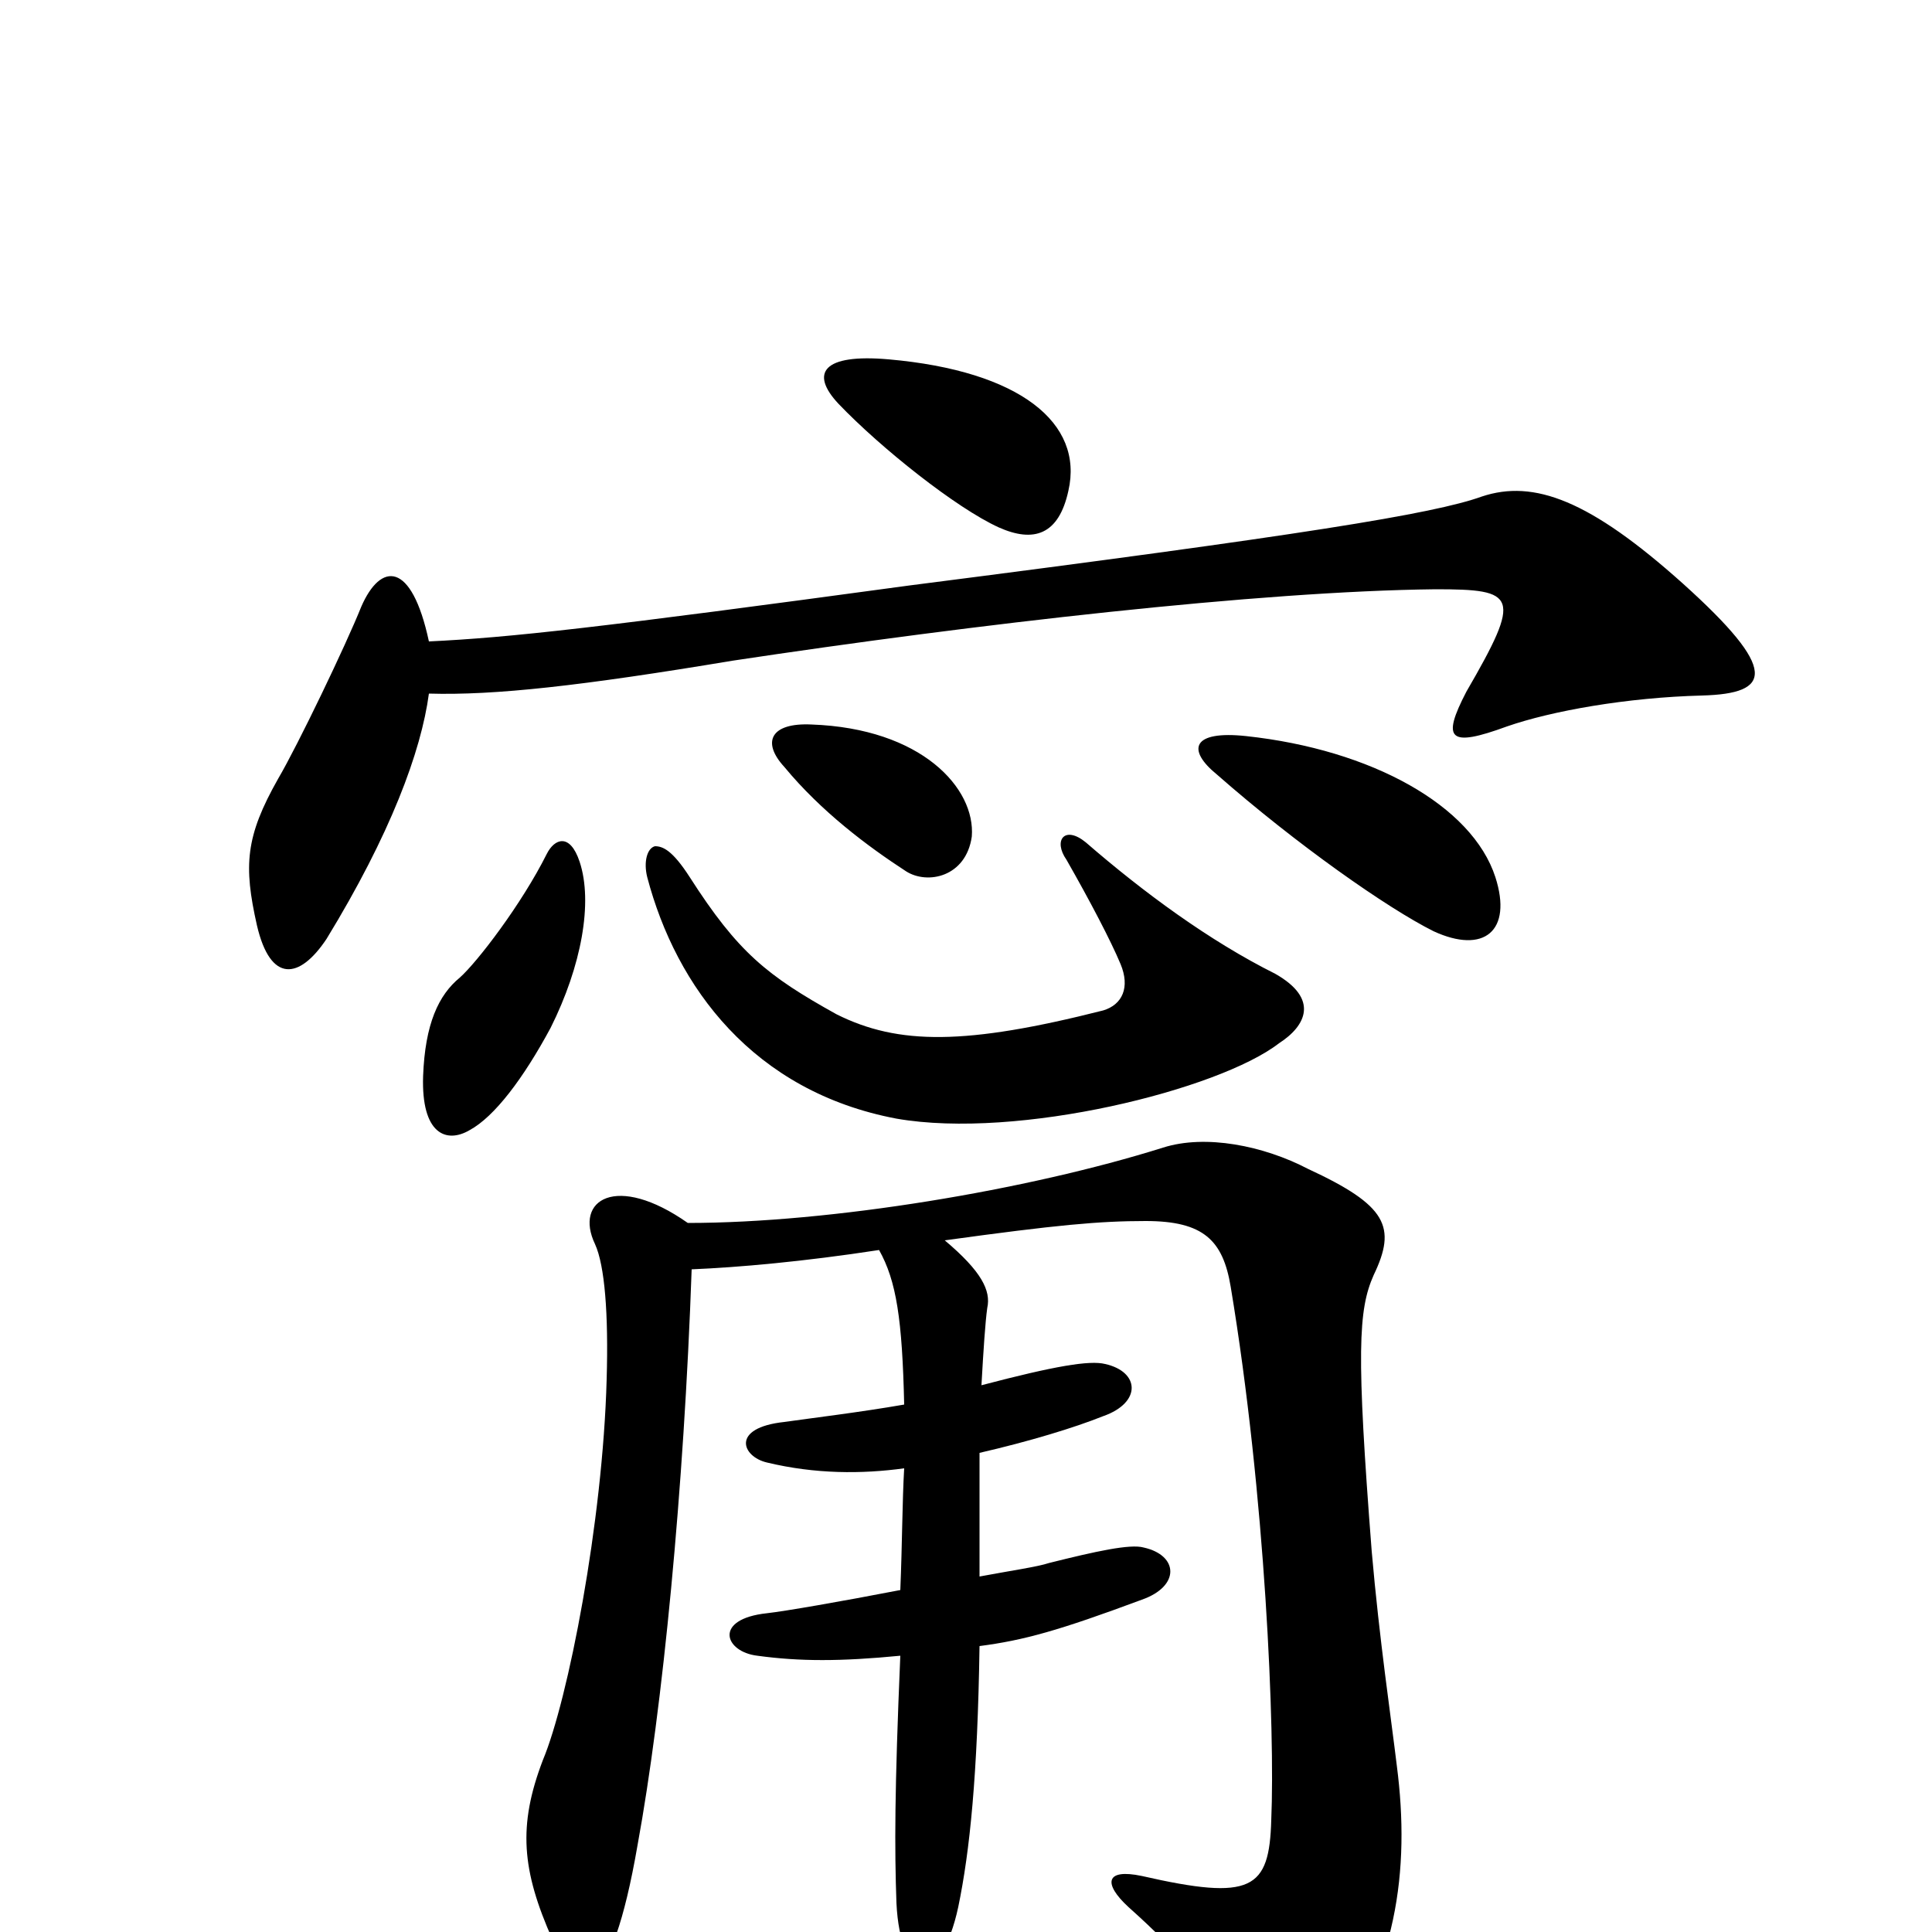 <svg xmlns="http://www.w3.org/2000/svg" viewBox="0 -1000 1000 1000">
	<path fill="#000000" d="M553 -746C561 -781 528 -808 460 -814C426 -817 419 -807 434 -791C456 -768 495 -737 517 -727C535 -719 548 -723 553 -746ZM881 -640C917 -641 921 -653 871 -698C823 -741 794 -752 767 -743C742 -734 674 -723 471 -697C309 -675 264 -670 222 -668C213 -710 197 -709 187 -686C179 -666 154 -614 144 -597C127 -567 126 -552 133 -521C140 -491 155 -493 169 -514C202 -568 218 -611 222 -641C256 -640 301 -645 379 -658C505 -677 652 -694 743 -695C785 -695 788 -692 759 -642C746 -617 750 -613 780 -624C803 -632 842 -639 881 -640ZM503 -567C505 -592 477 -623 420 -625C399 -626 394 -616 406 -603C425 -580 449 -562 469 -549C480 -542 500 -546 503 -567ZM774 -546C762 -583 710 -612 645 -619C617 -622 614 -612 630 -599C671 -563 718 -530 742 -518C768 -506 783 -518 774 -546ZM662 -460C676 -469 683 -483 660 -496C626 -513 592 -538 562 -564C551 -573 545 -565 552 -555C564 -534 575 -513 580 -501C585 -489 581 -480 571 -477C500 -459 465 -459 433 -475C397 -495 382 -507 357 -546C348 -560 343 -562 339 -562C335 -561 333 -554 335 -546C350 -489 390 -435 464 -421C527 -410 631 -436 662 -460ZM300 -554C295 -569 287 -566 283 -558C270 -532 247 -502 238 -494C227 -485 220 -470 219 -443C218 -413 231 -408 243 -415C256 -422 271 -442 285 -468C301 -500 307 -533 300 -554ZM723 -86C720 -111 714 -151 710 -197C702 -300 703 -322 711 -340C723 -365 718 -376 677 -395C654 -407 624 -413 602 -406C532 -384 430 -367 356 -367C319 -393 297 -379 308 -356C313 -345 315 -320 314 -286C312 -212 294 -120 281 -89C268 -55 270 -32 286 4C299 34 316 36 330 -45C343 -116 354 -229 358 -343C382 -344 416 -347 455 -353C464 -337 467 -317 468 -273C445 -269 420 -266 406 -264C378 -261 384 -246 397 -243C422 -237 446 -237 468 -240C467 -223 467 -201 466 -177C435 -171 406 -166 397 -165C369 -162 375 -145 392 -143C414 -140 435 -140 466 -143C463 -73 463 -43 464 -15C466 27 487 29 496 -13C502 -42 506 -81 507 -148C530 -151 548 -156 591 -172C611 -179 610 -195 592 -199C585 -201 567 -197 543 -191C537 -189 523 -187 507 -184C507 -206 507 -228 507 -248C533 -254 556 -261 571 -267C591 -274 590 -290 572 -294C564 -296 546 -293 508 -283C509 -301 510 -316 511 -323C513 -332 508 -342 489 -358C547 -366 569 -368 593 -368C623 -368 633 -358 637 -334C655 -226 660 -104 658 -58C657 -22 648 -16 591 -29C572 -33 571 -25 584 -13C612 12 631 34 645 64C657 90 672 85 686 68C723 21 730 -32 723 -86Z"/>
</svg>